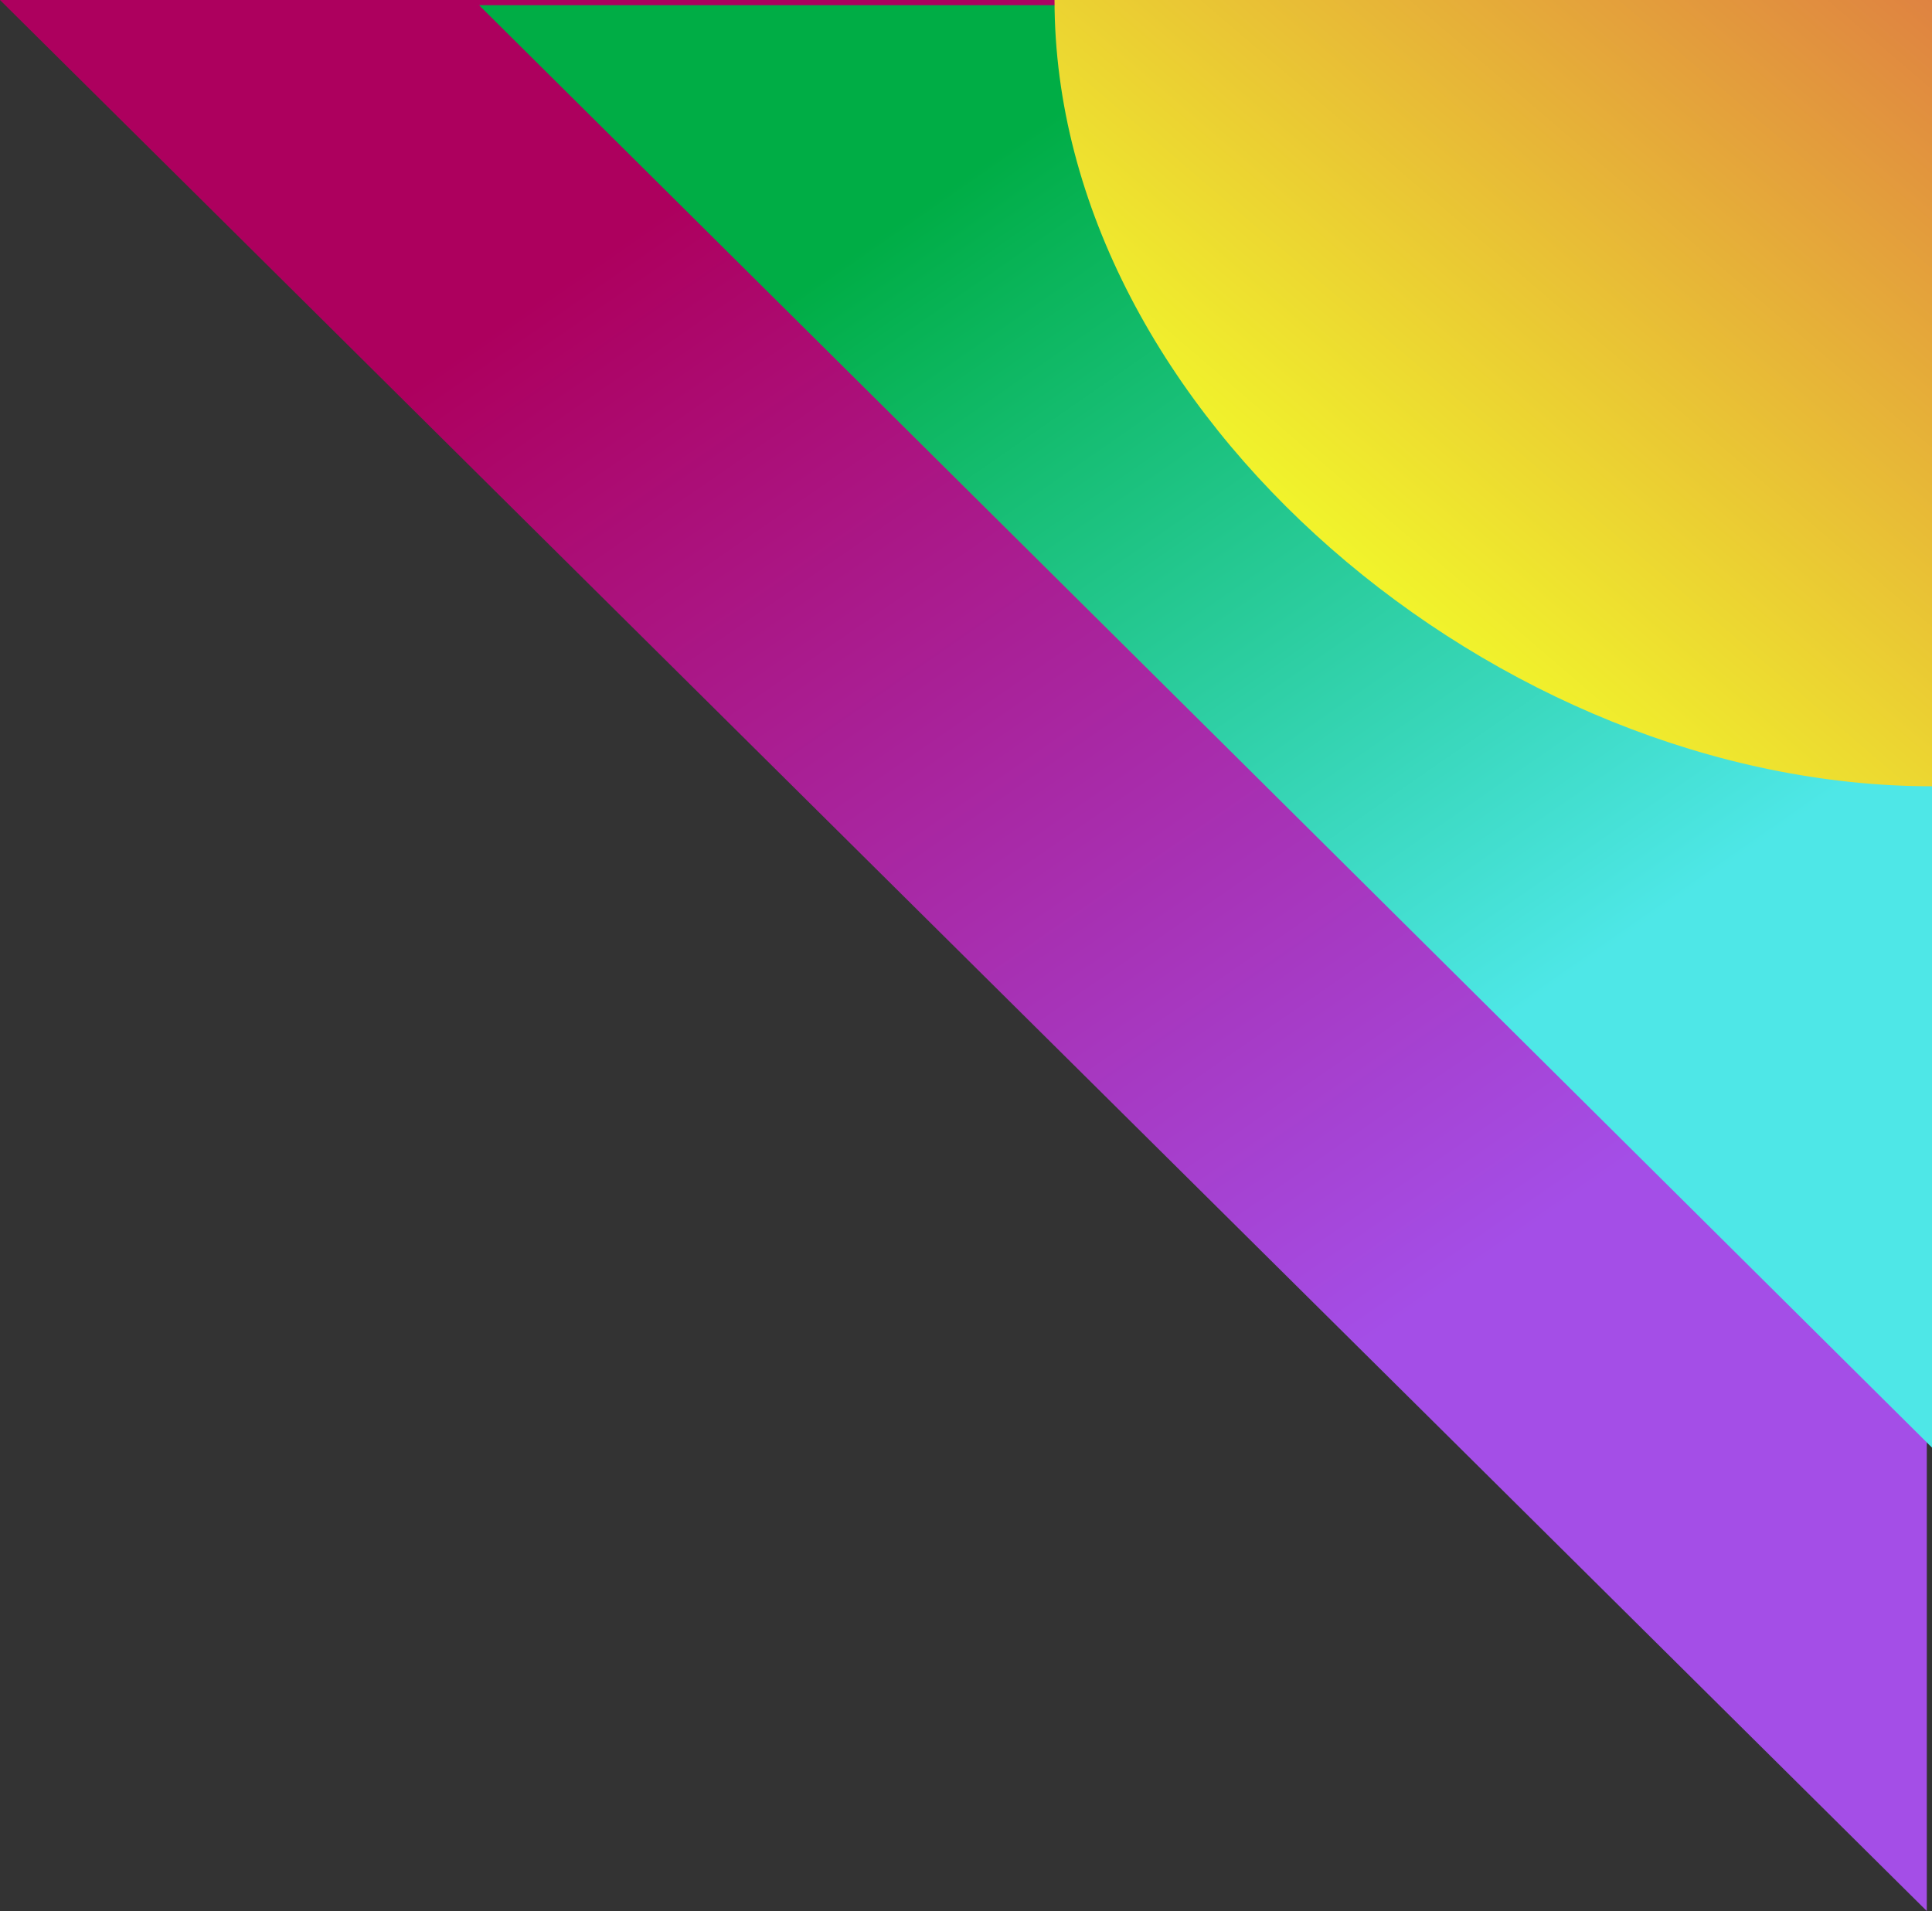 <svg width="371" height="367" viewBox="0 0 371 367" fill="none" xmlns="http://www.w3.org/2000/svg">
<rect x="0" y="0" width="371" height="367" fill="#333333" stroke="none"/>
<path d="M0 3.05176e-05L370 0L370 367L0 3.05176e-05Z" fill="url(#paint0_linear_204_4)"/>
<path d="M92 1L371 1V278L92 1Z" fill="url(#paint1_linear_204_4)"/>
<path d="M371 5.13555e-08C371 5.13555e-08 371 71 371 151C287.881 151 202.5 79.529 202.5 5.13555e-08C255 4.57764e-05 185.382 1.50717e-05 268.5 1.50717e-05C351.619 1.50717e-05 371 5.13555e-08 371 5.13555e-08Z" fill="url(#paint2_linear_204_4)"/>
<defs>
<linearGradient id="paint0_linear_204_4" x1="185.969" y1="4.43538e-05" x2="331.697" y2="210.24" gradientUnits="userSpaceOnUse">
<stop stop-color="#AD005E"/>
<stop offset="1" stop-color="#A44EE7"/>
</linearGradient>
<linearGradient id="paint1_linear_204_4" x1="232.23" y1="1" x2="342.258" y2="159.585" gradientUnits="userSpaceOnUse">
<stop stop-color="#00AD45"/>
<stop offset="1" stop-color="#4EE7E7"/>
</linearGradient>
<linearGradient id="paint2_linear_204_4" x1="371" y1="-1.20252e-05" x2="269" y2="119" gradientUnits="userSpaceOnUse">
<stop stop-color="#DF8341"/>
<stop offset="1" stop-color="#F1F52B"/>
</linearGradient>
</defs>
</svg>
